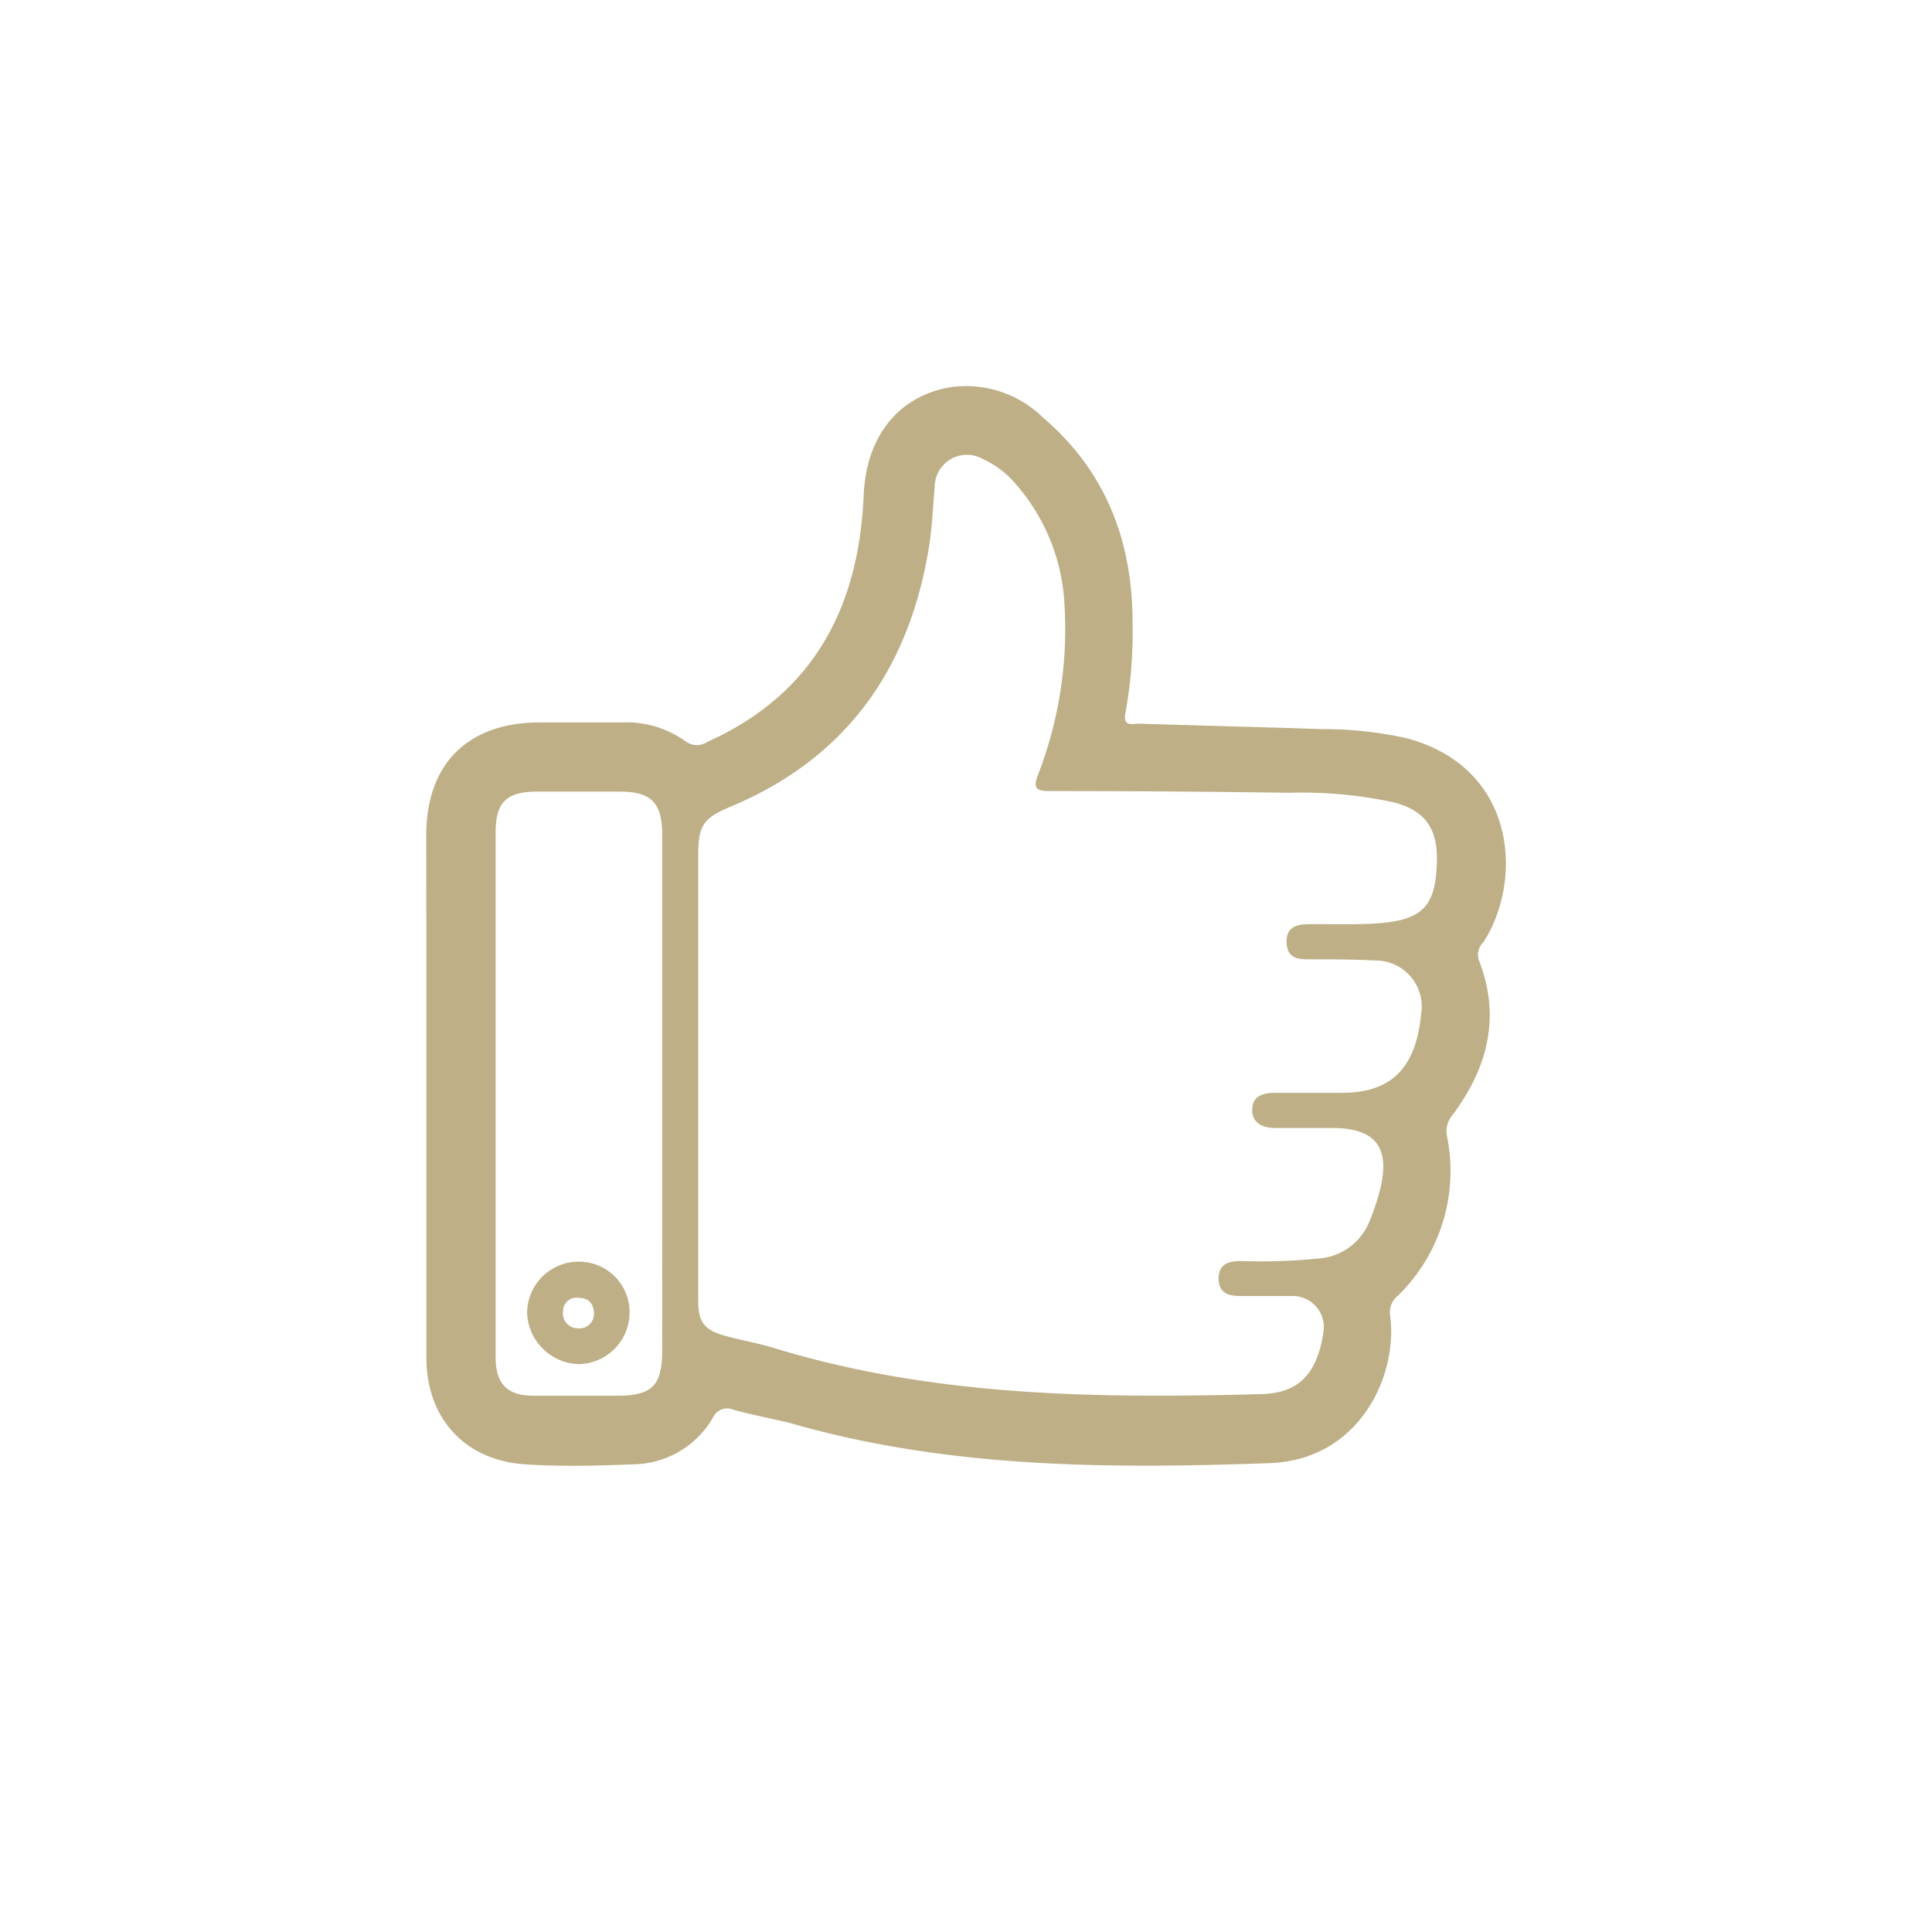 <svg data-name="Слой 1" xmlns="http://www.w3.org/2000/svg" viewBox="0 0 145 145">
  <path d="M111.33 70.72c3-4.64 2.54-13.13-5.81-15.33a29 29 0 00-6.38-.67c-4.56-.16-9.13-.26-13.69-.41-.41 0-1.16.26-1-.71a33.75 33.75 0 00.55-6.88c0-6.11-2-11.35-6.73-15.39a8.25 8.25 0 00-7.13-2.24c-3.88.77-6.14 3.81-6.32 8.09-.36 8.38-3.74 14.9-11.71 18.49a1.44 1.44 0 01-1.7-.06 7.54 7.54 0 00-4.7-1.39h-6.2c-5.39 0-8.52 3.1-8.52 8.48Q32 72.36 32 82v19.9c0 4.53 2.89 7.71 7.41 8 2.69.18 5.4.11 8.1 0a7 7 0 006-3.51 1.17 1.17 0 011.55-.58c1.41.39 2.86.65 4.27 1 11.81 3.4 23.9 3.43 36 3 6.73-.26 9.61-6.6 9-11.08a1.6 1.6 0 01.6-1.5 13.07 13.07 0 003.69-11.86 1.9 1.9 0 01.38-1.67c2.64-3.52 3.66-7.35 2-11.61a1.28 1.28 0 01.33-1.37zM49.7 101.33c0 2.66-.76 3.42-3.37 3.42h-6.31c-1.94 0-2.82-.89-2.82-2.86V82.01 62.49c0-2.27.79-3.06 3.08-3.08h6.19c2.4 0 3.22.82 3.23 3.22v28.46c0 3.41.01 6.82 0 10.24zM98.15 72c1.71 0 3.42 0 5.12.09a3.45 3.45 0 013.4 3.93c-.4 4.24-2.31 6-6 6h-5c-.91 0-1.66.25-1.69 1.24s.75 1.39 1.69 1.4h4.53c3 .07 4.08 1.42 3.44 4.37a17.38 17.38 0 01-.84 2.59 4.46 4.46 0 01-3.93 2.84 41.81 41.81 0 01-5.71.18c-.94 0-1.71.22-1.7 1.33s.77 1.29 1.64 1.3h3.81a2.34 2.34 0 012.41 2.76c-.47 3-1.77 4.53-4.66 4.6-12.33.33-24.61.2-36.57-3.46-1.21-.37-2.46-.58-3.69-.92-1.53-.43-2-1-2-2.66V64.2c0-2.27.4-2.81 2.46-3.67 8.63-3.62 13.34-10.27 14.84-19.35.26-1.52.31-3.08.45-4.62a2.42 2.42 0 013.58-2.13 7.28 7.28 0 012.59 2 14.84 14.84 0 013.58 9.13 30.24 30.24 0 01-2 12.6c-.38 1-.14 1.21.86 1.21q9 0 18 .13a32.56 32.56 0 017.81.71c2.36.61 3.33 1.94 3.27 4.41-.07 3.32-1 4.41-4.36 4.67-1.73.13-3.49.06-5.23.07-.94 0-1.72.23-1.69 1.35S97.27 72 98.15 72zM43.43 94.69a3.87 3.87 0 00-3.87 3.84 4 4 0 003.8 3.85 3.88 3.88 0 003.89-3.83 3.79 3.79 0 00-3.82-3.86zm-.08 5a1.11 1.11 0 01-1.09-1.28 1 1 0 011.18-1c.76 0 1.13.44 1.14 1.22a1.09 1.09 0 01-1.23 1.06z" fill="#beaf87"/>
  <path fill="none" d="M0 0h145v145H0z"/>
</svg>
